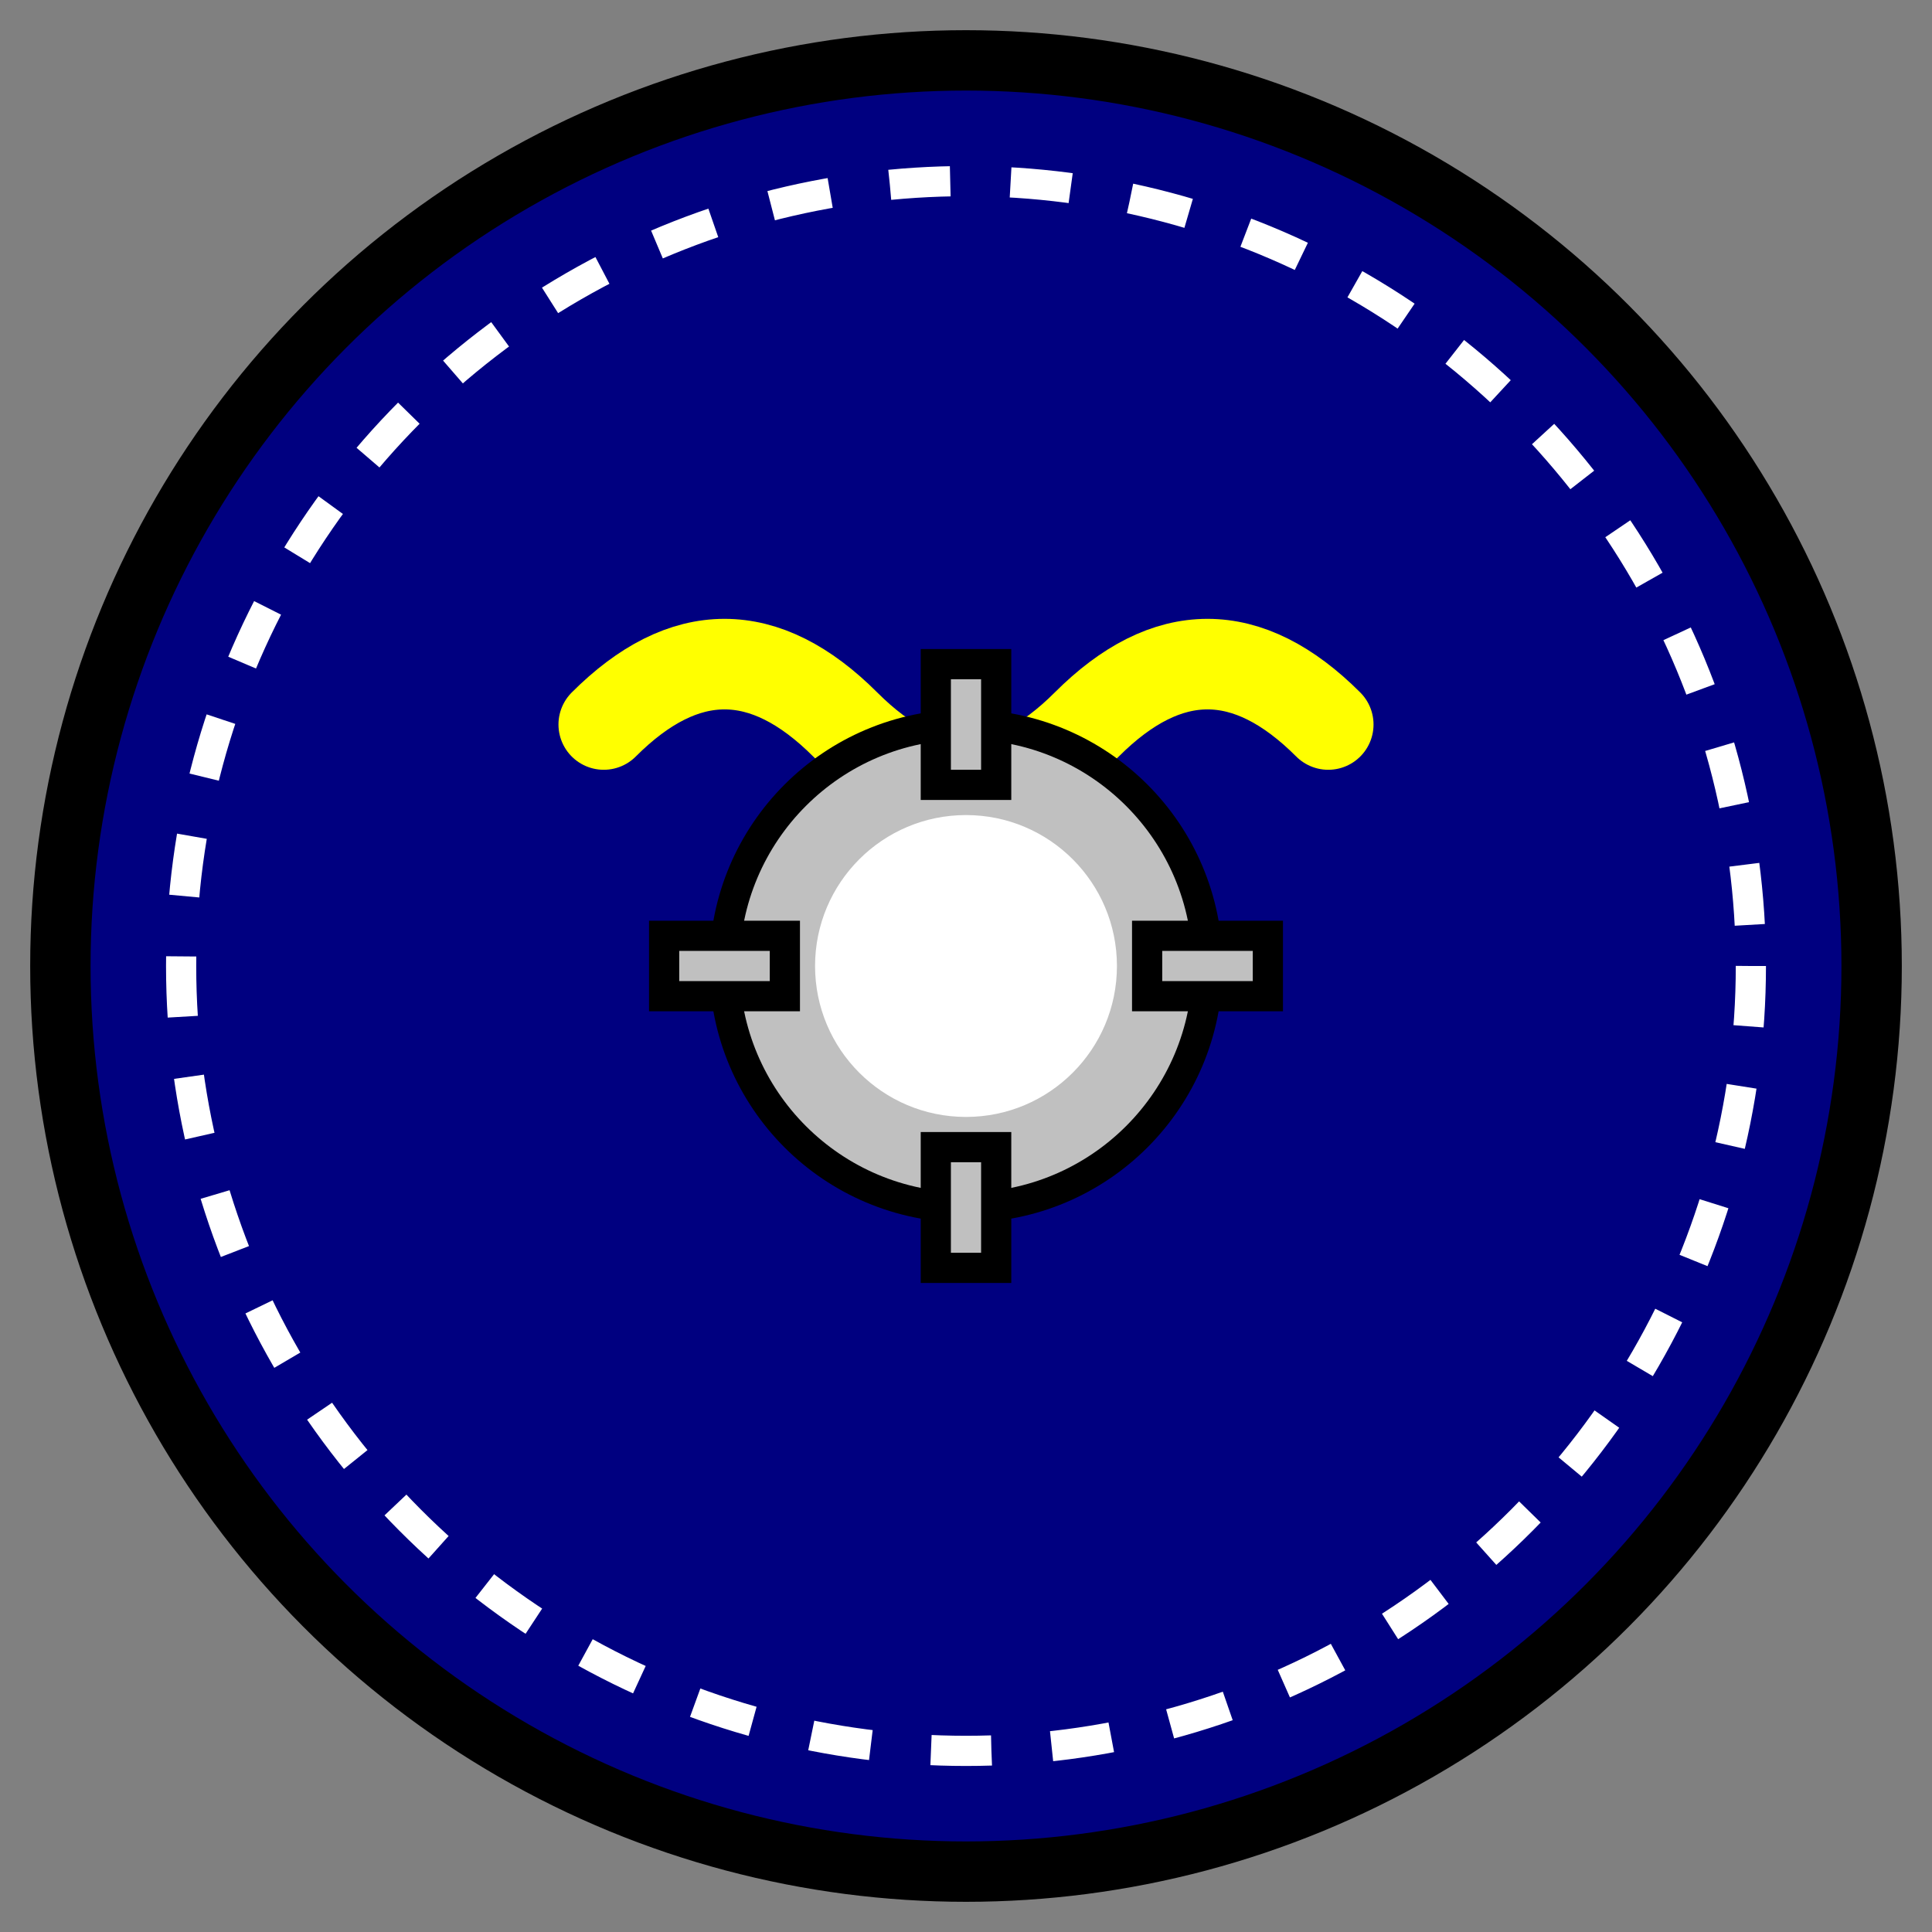 <svg width="32" height="32" viewBox="0 0 32 32" xmlns="http://www.w3.org/2000/svg">
  <rect x="0" y="0" width="32" height="32" fill="#808080" stroke="none"/>
  <!-- Background circle with retro blue -->
  <circle cx="16" cy="16" r="15" fill="#000080" stroke="#000000" stroke-width="1"/>
  
  <!-- Inner decorative border -->
  <circle cx="16" cy="16" r="13" fill="none" stroke="#ffffff" stroke-width="0.5" stroke-dasharray="1,1"/>
  
  <!-- Python snake symbol (simplified) -->
  <path d="M10 12 Q12 10 14 12 Q16 14 18 12 Q20 10 22 12" 
        fill="none" stroke="#ffff00" stroke-width="1.5" stroke-linecap="round"/>
  
  <!-- Central gear -->
  <g transform="translate(16,16)">
    <circle r="4" fill="#c0c0c0" stroke="#000000" stroke-width="0.5"/>
    <circle r="2.5" fill="#ffffff"/>
    
    <!-- Gear teeth -->
    <g stroke="#000000" stroke-width="0.5" fill="#c0c0c0">
      <rect x="-0.5" y="-5" width="1" height="2"/>
      <rect x="-0.5" y="3" width="1" height="2"/>
      <rect x="-5" y="-0.5" width="2" height="1"/>
      <rect x="3" y="-0.5" width="2" height="1"/>
    </g>
  </g>
  
</svg>